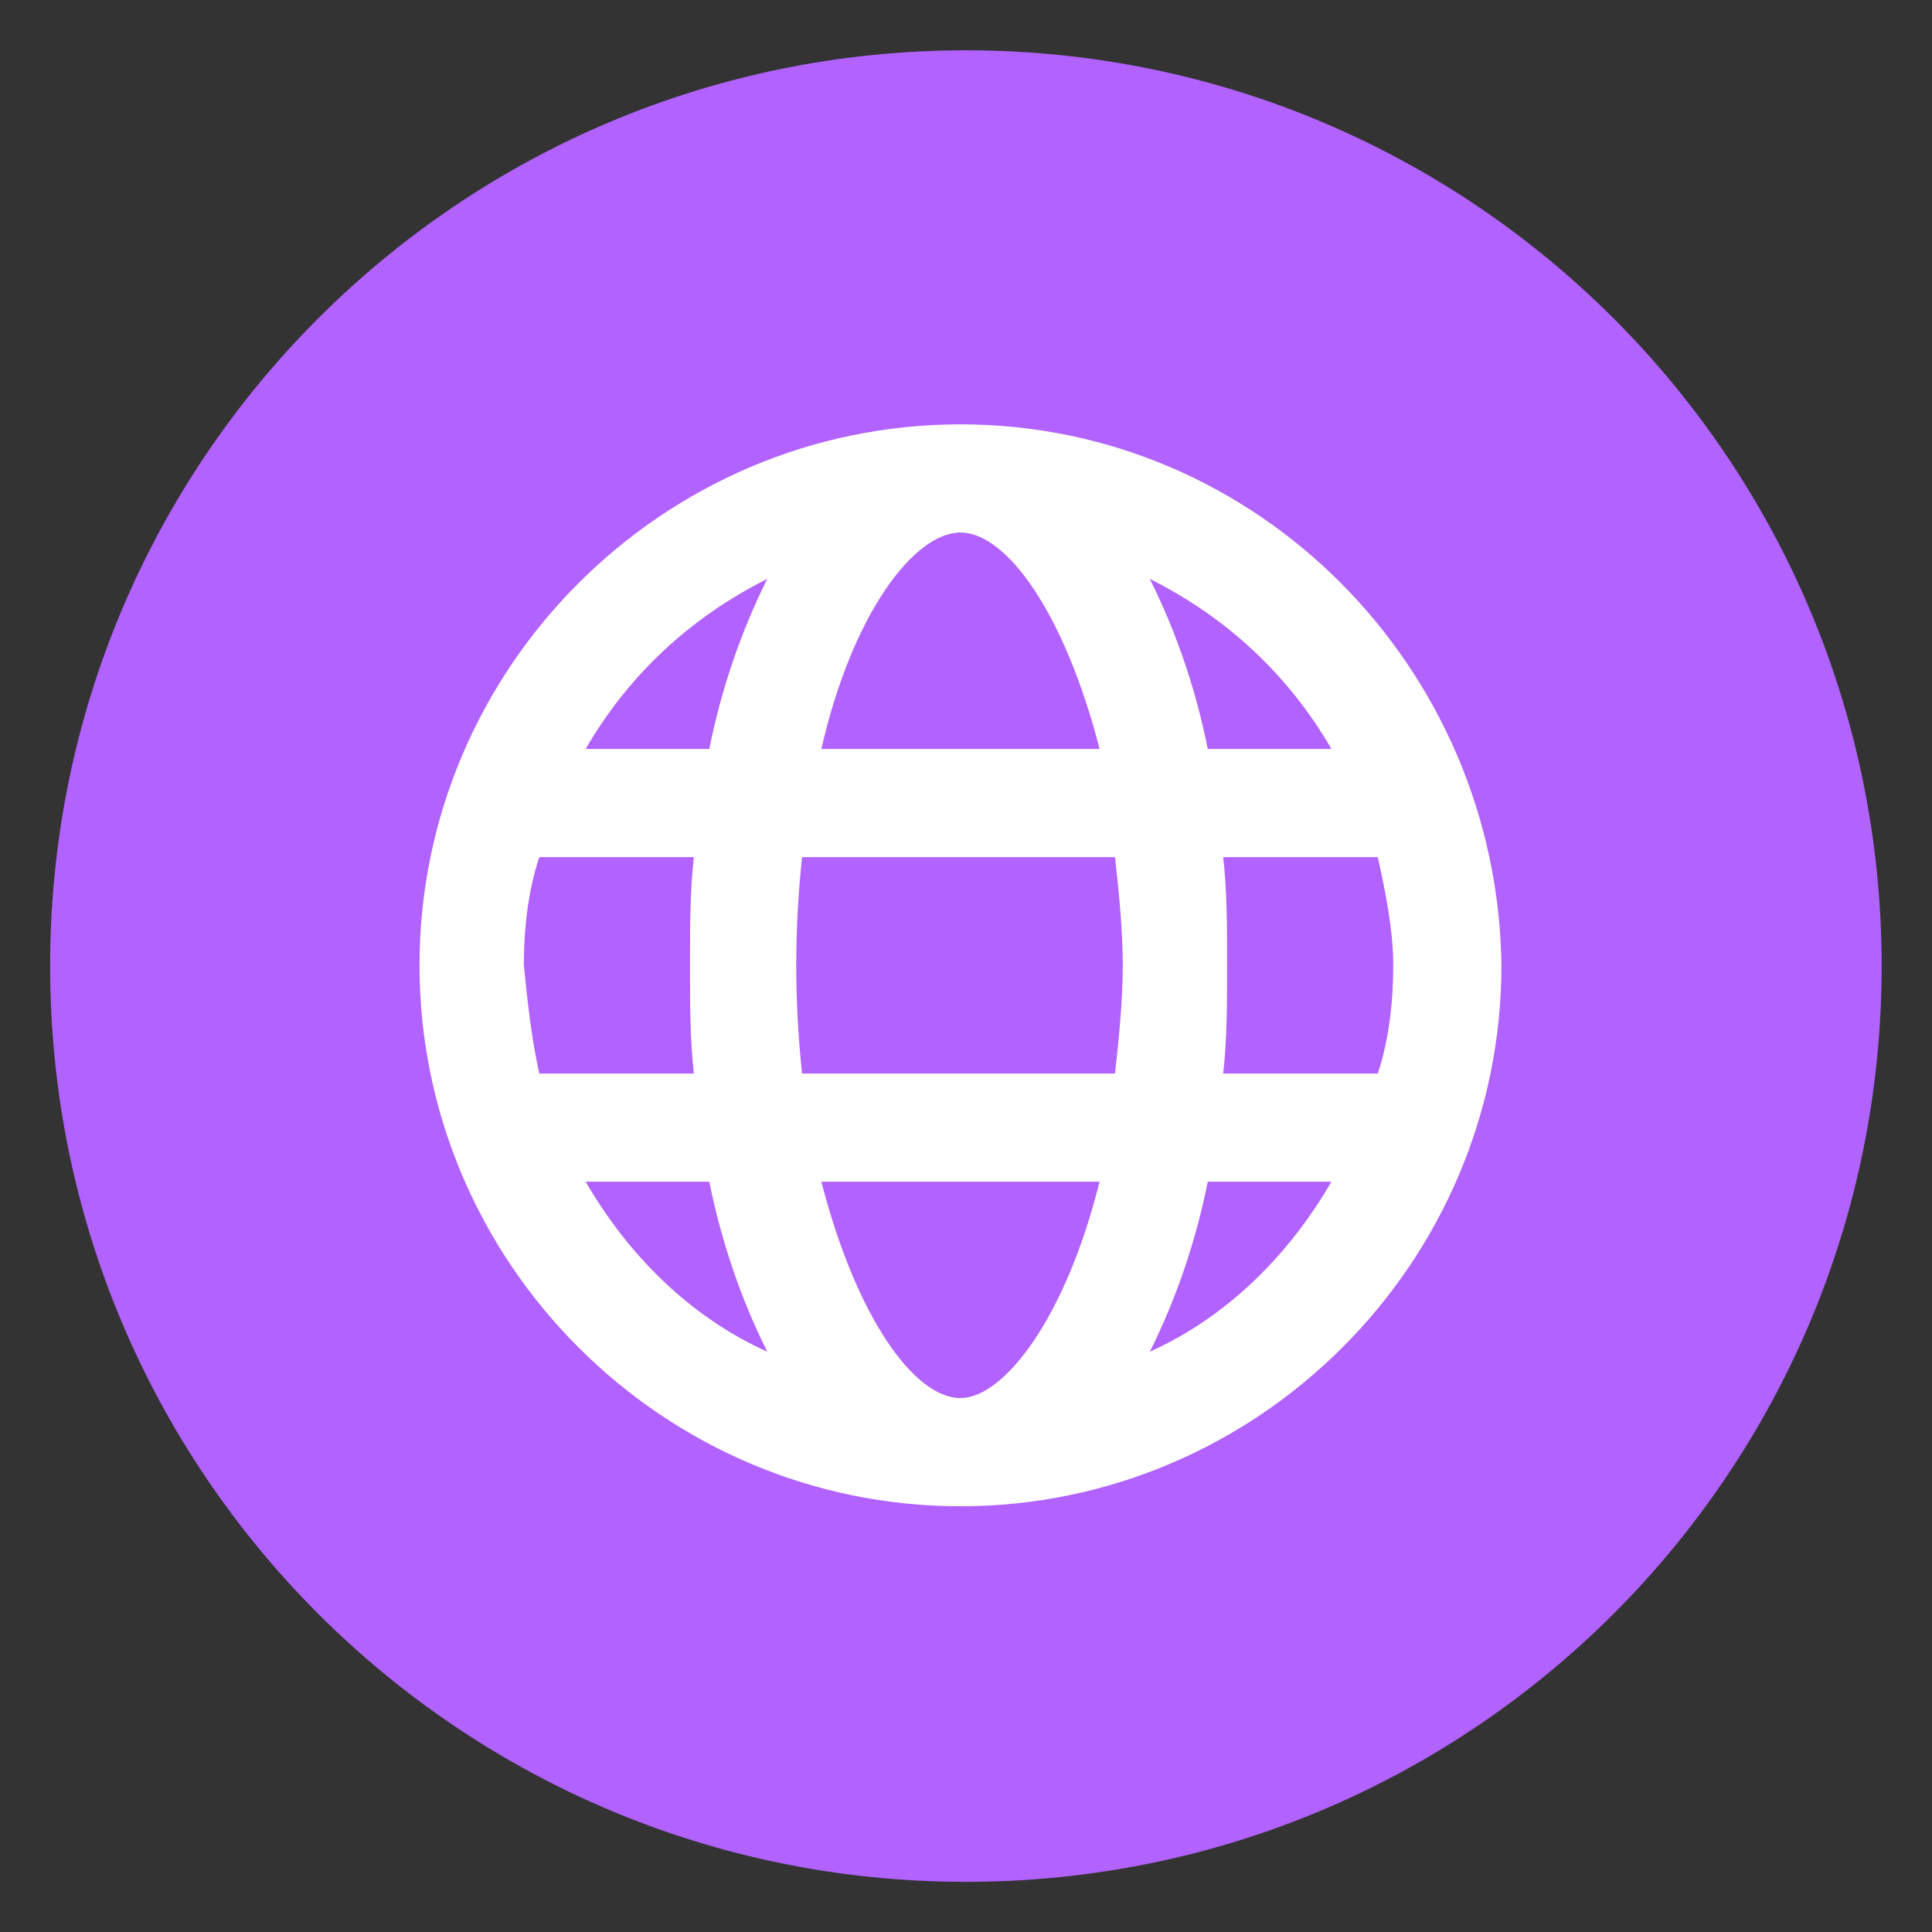<?xml version="1.0" encoding="utf-8"?>
<!-- Generator: Adobe Illustrator 23.0.4, SVG Export Plug-In . SVG Version: 6.00 Build 0)  -->
<svg version="1.1" id="Ebene_1" xmlns="http://www.w3.org/2000/svg" xmlns:xlink="http://www.w3.org/1999/xlink" x="0px" y="0px"
	 viewBox="0 0 50 50" style="enable-background:new 0 0 50 50;" xml:space="preserve">
<rect x="0" y="0" width="50" height="50" fill="#333333" stroke="none"/>
<style type="text/css">
	.st0{fill:#B162FF;}
	.st1{fill:#FFFFFF;}
</style>
<g id="Gruppe_15" transform="translate(-351.843 -259.518)">
	<g transform="matrix(1, 0, 0, 1, 351.84, 259.52)">
		<path id="Pfad_3-2" class="st0" d="M25,1.3c13.1,0,23.7,10.6,23.7,23.7S38.1,48.7,25,48.7S1.3,38.1,1.3,25c0,0,0,0,0,0
			C1.3,11.9,11.9,1.3,25,1.3z"/>
	</g>
	<path id="icons8-geography" class="st1" d="M376.7,270.5c-7.7,0-14,6.3-14,14c0,7.7,6.3,14,14,14c7.7,0,14-6.3,14-14l0,0
		C390.6,276.8,384.4,270.5,376.7,270.5z M386.3,278.9h-3.2c-0.3-1.5-0.8-3-1.5-4.4C383.6,275.5,385.2,277,386.3,278.9z M387.9,284.5
		c0,0.9-0.1,1.9-0.4,2.8h-4c0.1-0.9,0.1-1.8,0.1-2.8c0-1,0-1.9-0.1-2.8h4C387.7,282.6,387.9,283.6,387.9,284.5z M376.7,295.7
		c-1.2,0-2.7-2.1-3.6-5.6h7.2C379.4,293.7,377.8,295.7,376.7,295.7z M372.6,287.3c-0.2-1.9-0.2-3.7,0-5.6h8.1
		c0.1,0.9,0.2,1.9,0.2,2.8c0,0.9-0.1,1.9-0.2,2.8H372.6z M365.4,284.5c0-0.9,0.1-1.9,0.4-2.8h4c-0.1,0.9-0.1,1.8-0.1,2.8
		c0,1,0,1.9,0.1,2.8h-4C365.6,286.4,365.5,285.5,365.4,284.5z M376.7,273.3c1.2,0,2.7,2.1,3.6,5.6h-7.2
		C373.9,275.4,375.5,273.3,376.7,273.3z M371.7,274.5c-0.7,1.4-1.2,2.9-1.5,4.4H367C368.1,277,369.7,275.5,371.7,274.5z M367,290.1
		h3.2c0.3,1.5,0.8,3,1.5,4.4C369.7,293.6,368.1,292,367,290.1z M381.6,294.5c0.7-1.4,1.2-2.9,1.5-4.4h3.2
		C385.2,292,383.6,293.6,381.6,294.5z"/>
</g>
</svg>
